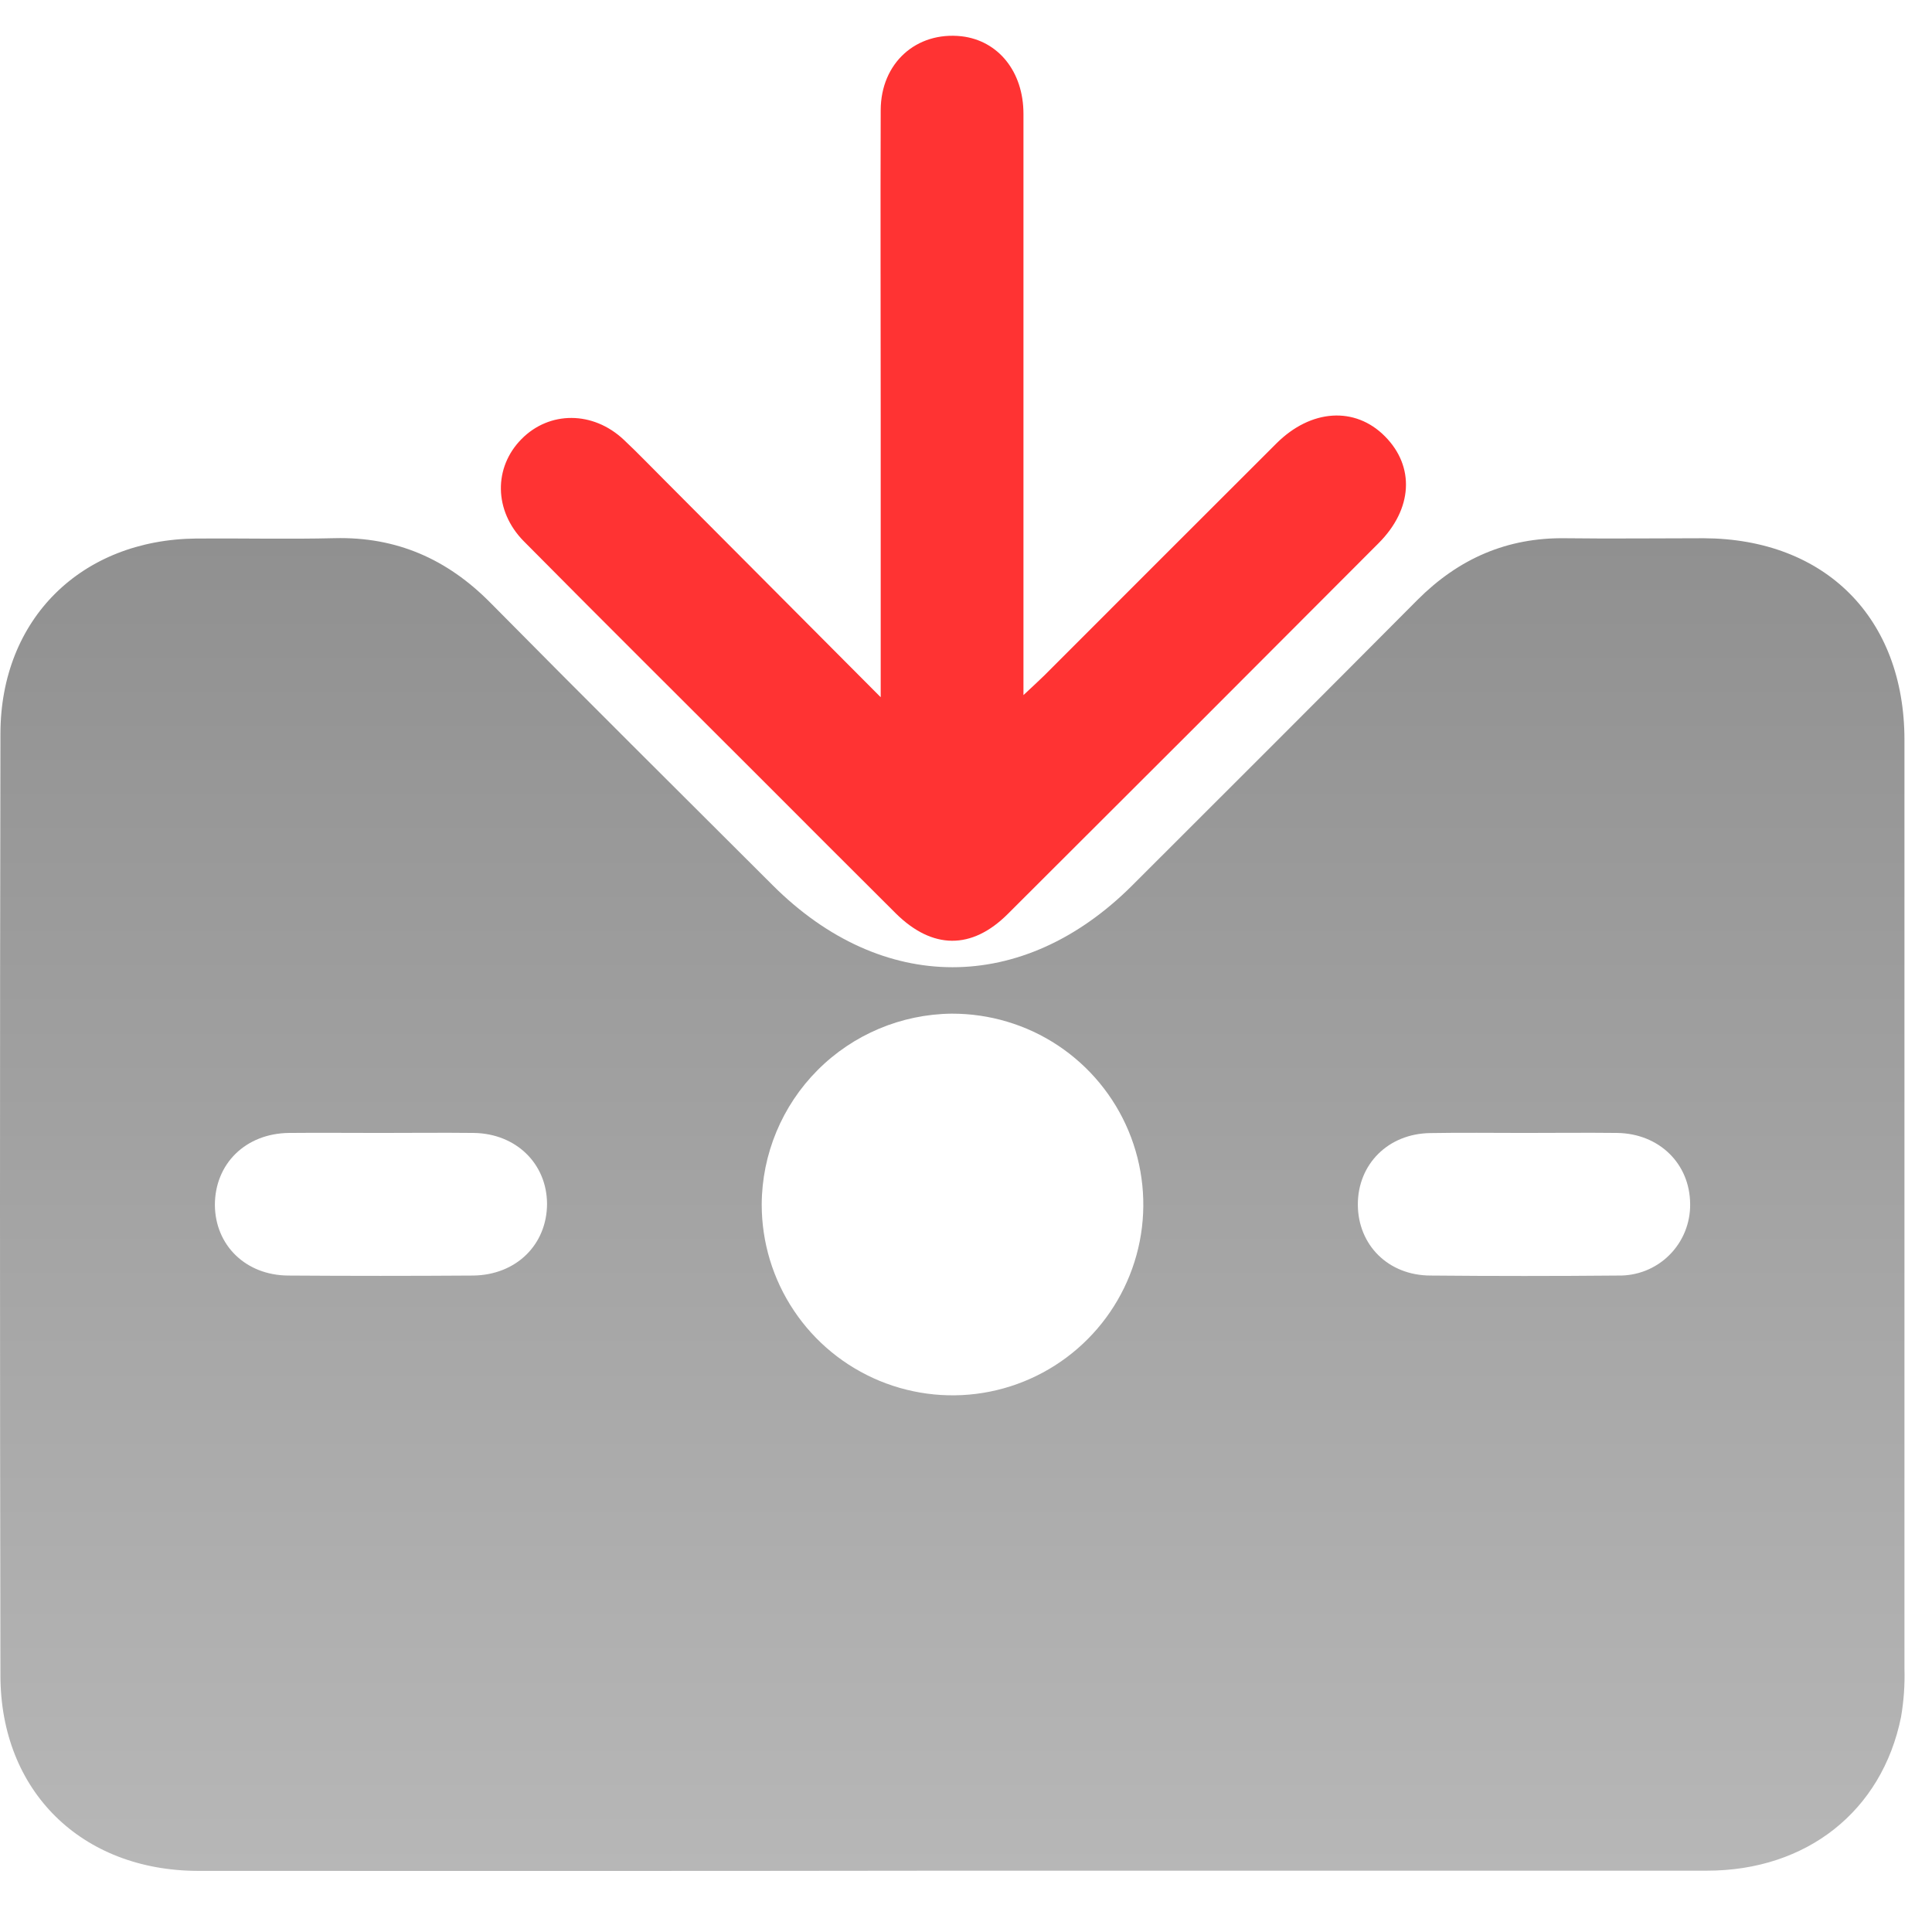 <svg width="27" height="27" viewBox="0 0 27 27" fill="none" xmlns="http://www.w3.org/2000/svg">
<path d="M13.343 26.143C16.847 26.143 20.351 26.143 23.855 26.143C25.25 26.143 26.301 25.31 26.567 23.997C26.606 23.771 26.622 23.543 26.615 23.314C26.615 18.99 26.615 14.665 26.615 10.341C26.615 8.636 25.509 7.529 23.81 7.522C23.166 7.522 22.521 7.53 21.877 7.522C21.06 7.51 20.383 7.809 19.81 8.383C18.483 9.717 17.152 11.048 15.82 12.377C14.294 13.899 12.325 13.897 10.799 12.372C9.482 11.057 8.161 9.747 6.853 8.423C6.249 7.812 5.54 7.5 4.677 7.521C4.033 7.537 3.388 7.521 2.744 7.526C1.135 7.541 0.009 8.65 0.006 10.252C-0.002 14.641 -0.002 19.028 0.006 23.413C0.006 25.031 1.138 26.142 2.768 26.146C6.293 26.148 9.818 26.148 13.343 26.143ZM13.301 14.166C13.829 14.165 14.346 14.319 14.786 14.611C15.225 14.903 15.569 15.319 15.772 15.806C15.975 16.293 16.03 16.829 15.928 17.347C15.826 17.865 15.573 18.341 15.2 18.715C14.828 19.089 14.353 19.344 13.835 19.448C13.318 19.552 12.781 19.499 12.293 19.298C11.805 19.096 11.388 18.755 11.095 18.316C10.801 17.877 10.645 17.361 10.645 16.833C10.648 16.129 10.929 15.454 11.426 14.955C11.923 14.456 12.597 14.173 13.301 14.166ZM5.313 15.833C5.749 15.833 6.185 15.828 6.62 15.833C7.211 15.841 7.64 16.26 7.645 16.82C7.645 17.393 7.215 17.82 6.61 17.826C5.749 17.832 4.888 17.832 4.027 17.826C3.434 17.822 3.008 17.404 3.003 16.841C3.003 16.265 3.43 15.841 4.037 15.833C4.461 15.829 4.887 15.833 5.313 15.833ZM21.293 15.833C21.729 15.833 22.165 15.828 22.601 15.833C23.189 15.842 23.617 16.264 23.62 16.826C23.622 16.958 23.597 17.09 23.547 17.213C23.497 17.336 23.422 17.448 23.328 17.541C23.234 17.635 23.121 17.708 22.998 17.757C22.874 17.806 22.742 17.829 22.61 17.826C21.738 17.834 20.866 17.834 19.994 17.826C19.402 17.826 18.978 17.4 18.976 16.835C18.975 16.27 19.399 15.844 19.985 15.835C20.42 15.827 20.857 15.833 21.293 15.833Z" fill="url(#paint0_linear_359_2363)"/>
<path d="M12.306 9.742L9.292 6.716C9.101 6.526 8.914 6.33 8.717 6.145C8.287 5.741 7.678 5.741 7.288 6.136C6.898 6.531 6.9 7.136 7.318 7.562C8.415 8.67 9.522 9.769 10.625 10.872C11.257 11.504 11.888 12.138 12.522 12.768C13.03 13.268 13.578 13.277 14.083 12.774C15.814 11.049 17.542 9.321 19.266 7.591C19.745 7.112 19.774 6.52 19.355 6.098C18.937 5.676 18.32 5.716 17.838 6.197C16.756 7.277 15.675 8.358 14.595 9.439C14.517 9.516 14.435 9.59 14.303 9.714V9.326C14.303 6.747 14.303 4.169 14.303 1.591C14.303 1.001 13.951 0.567 13.438 0.507C12.805 0.437 12.31 0.881 12.308 1.538C12.303 2.963 12.308 4.387 12.308 5.811V9.742H12.306Z" fill="#FF0000" fill-opacity="0.8"/>
<defs>
<linearGradient id="paint0_linear_359_2363" x1="13.308" y1="26.147" x2="13.308" y2="7.52" gradientUnits="userSpaceOnUse">
<stop stop-color="#B7B7B7"/>
<stop offset="1" stop-color="#909090"/>
</linearGradient>
</defs>
</svg>

